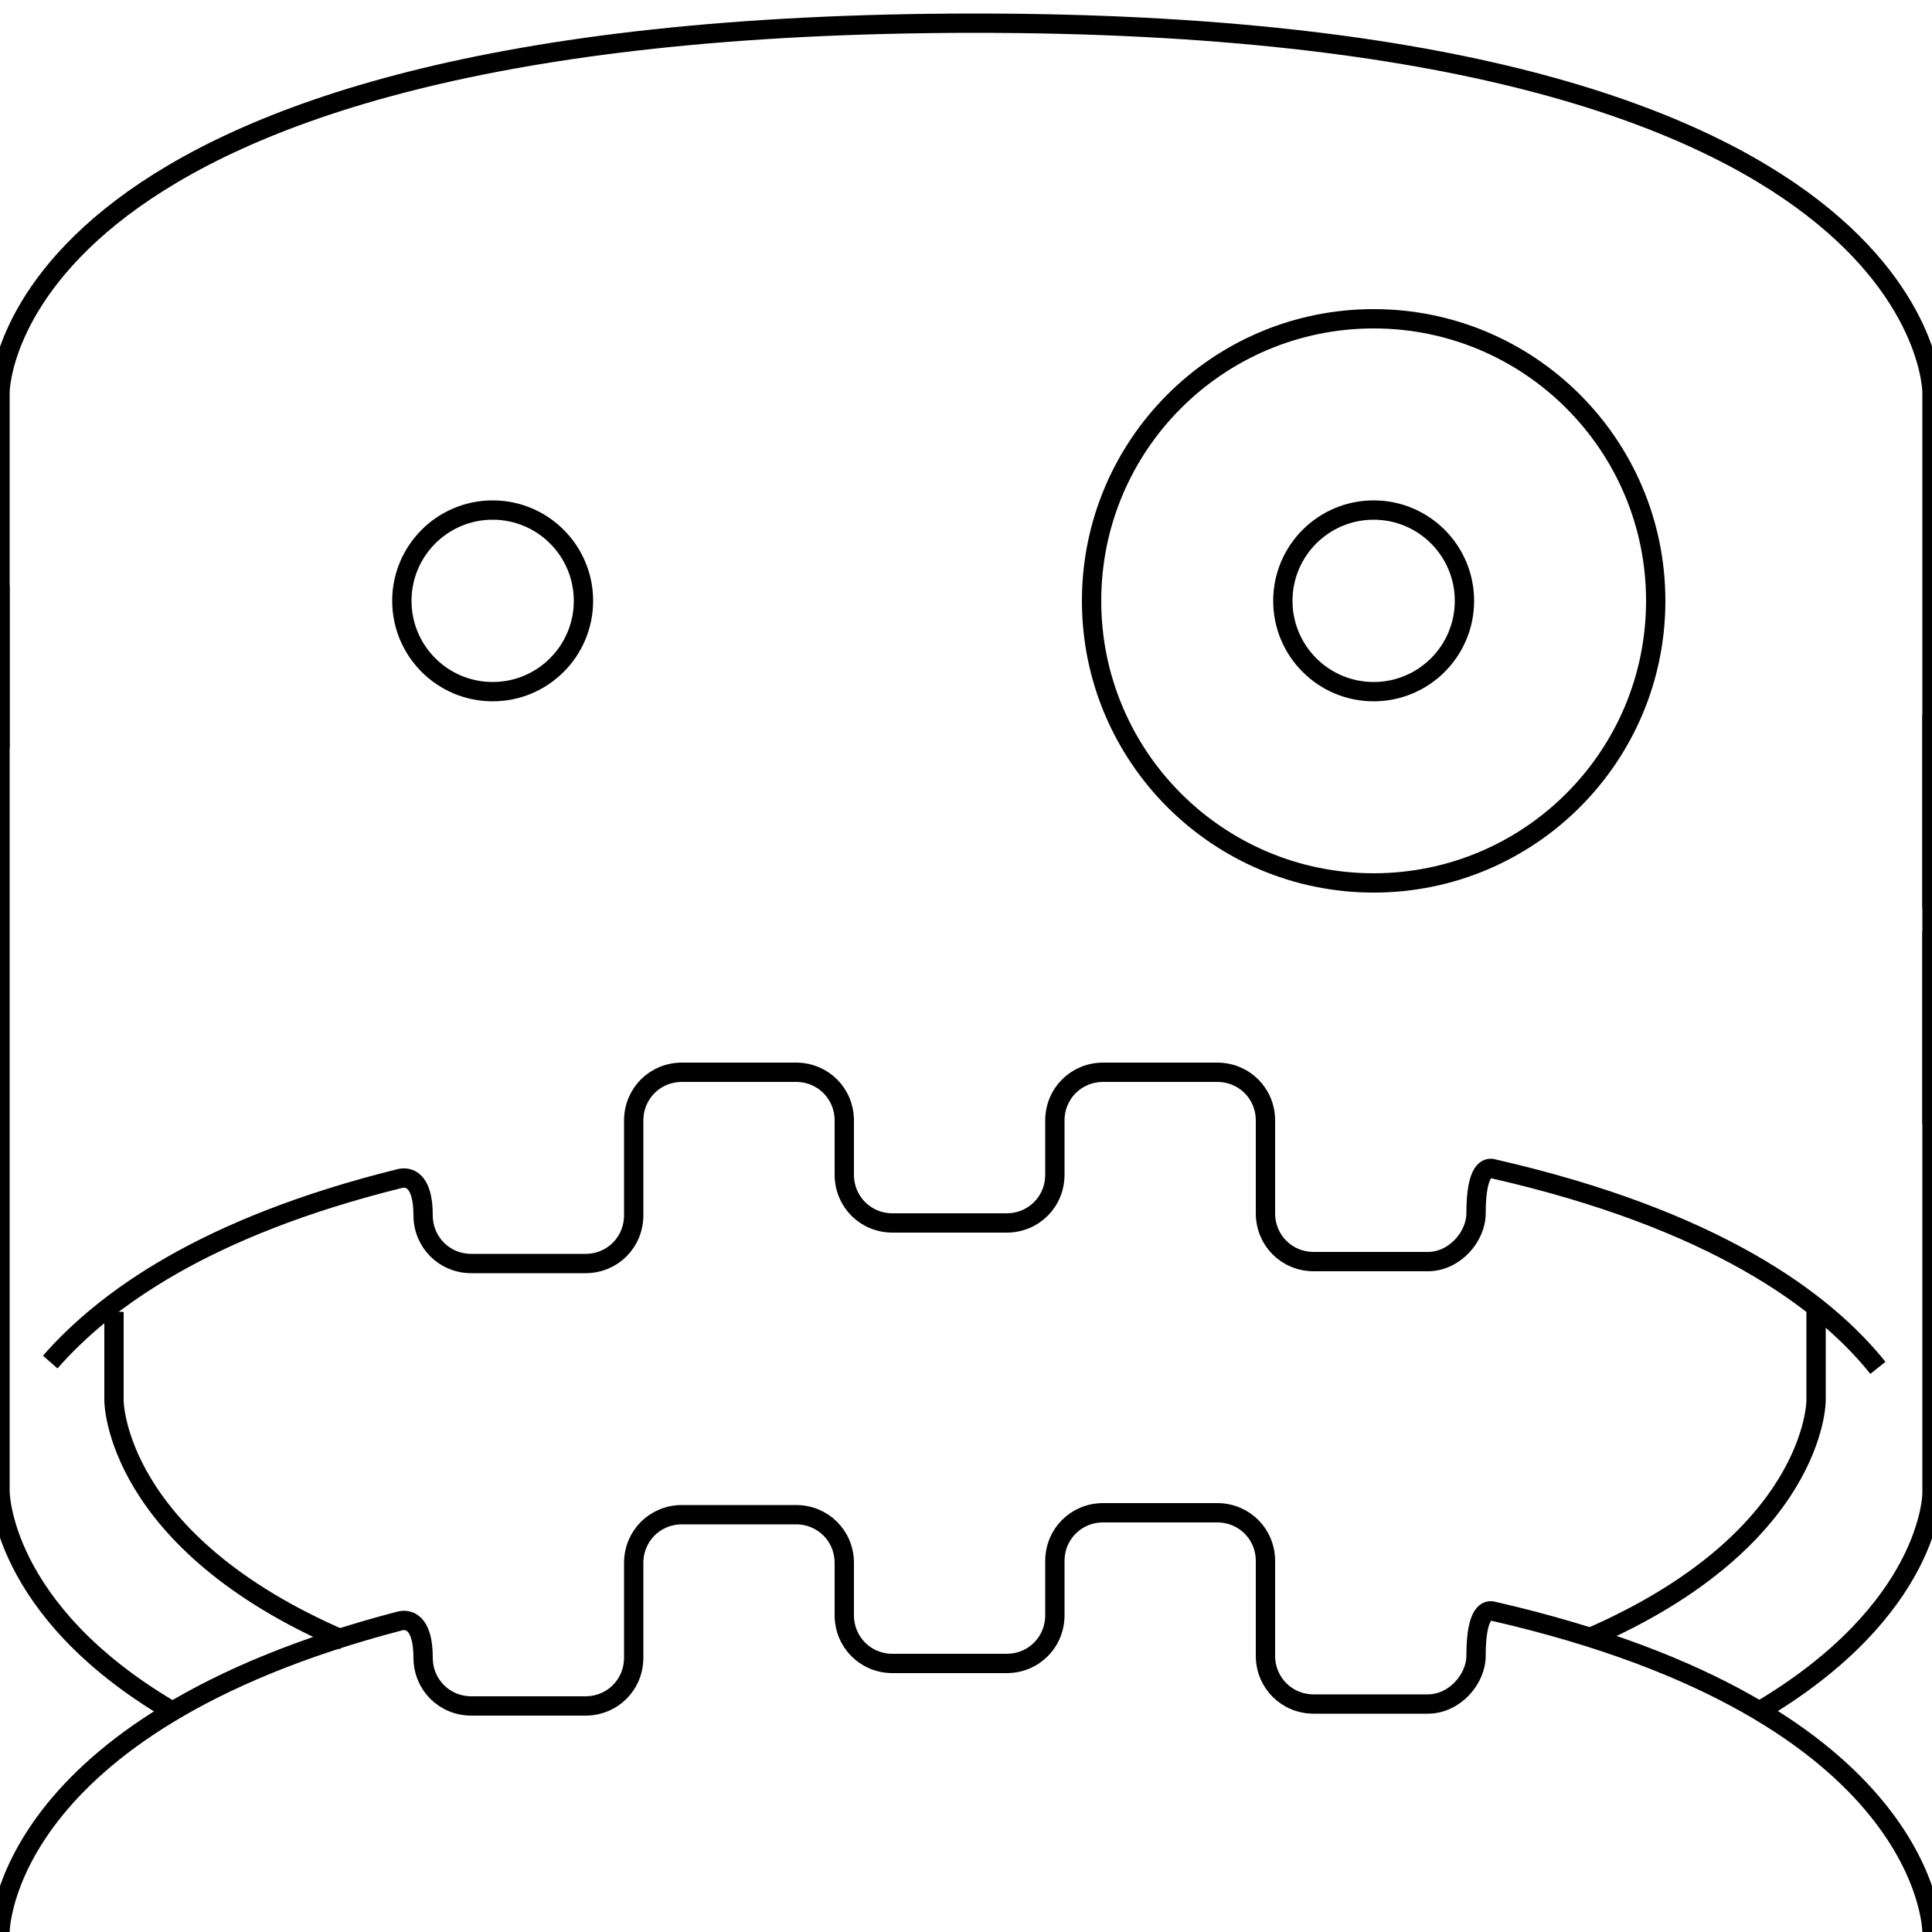 <?xml version="1.0" encoding="utf-8"?>
<!-- Generator: Adobe Illustrator 24.1.0, SVG Export Plug-In . SVG Version: 6.00 Build 0)  -->
<svg version="1.1" id="Layer_2_1_" xmlns="http://www.w3.org/2000/svg" xmlns:xlink="http://www.w3.org/1999/xlink" x="0px" y="0px"
	 viewBox="0 0 100 100" style="enable-background:new 0 0 100 100;" xml:space="preserve">
<style type="text/css">
	.st0{fill:none;stroke:#000000;stroke-miterlimit:10;}
</style>
<circle class="st0" cx="25.5" cy="31.1" r="4.7"/>
<circle class="st0" cx="71.1" cy="31.1" r="4.7"/>
<circle class="st0" cx="71.1" cy="31.1" r="14.6"/>
<path class="st0" d="M100,100c0,0,0-11.4-22.7-16.6c-0.3-0.1-0.9,0-0.9,2.3c0,1.2-1.1,2.5-2.5,2.5h-5.9c-1.4,0-2.5-1.1-2.5-2.5v-4.2
	v-0.7c0-1.4-1.1-2.5-2.5-2.5h-5.9c-1.4,0-2.5,1.1-2.5,2.5v0v2.8c0,1.4-1.1,2.5-2.5,2.5h-5.9c-1.4,0-2.5-1.1-2.5-2.5V81v-0.1
	c0-1.4-1.1-2.5-2.5-2.5h-5.9c-1.4,0-2.5,1.1-2.5,2.5v0.9v4c0,1.4-1.1,2.5-2.5,2.5h-5.9c-1.4,0-2.5-1.1-2.5-2.5c0-1.9-0.8-2-1.2-1.9
	C0,89.3,0,100,0,100"/>
<path class="st0" d="M97.2,70.8c-2.8-3.5-8.5-7.7-19.9-10.3c-0.3-0.1-0.9,0-0.9,2.3c0,1.2-1.1,2.5-2.5,2.5h-5.9
	c-1.4,0-2.5-1.1-2.5-2.5v-4.2V58c0-1.4-1.1-2.5-2.5-2.5h-5.9c-1.4,0-2.5,1.1-2.5,2.5v0v2.8c0,1.4-1.1,2.5-2.5,2.5h-5.9
	c-1.4,0-2.5-1.1-2.5-2.5v-2.8V58c0-1.4-1.1-2.5-2.5-2.5h-5.9c-1.4,0-2.5,1.1-2.5,2.5v0.9v4c0,1.4-1.1,2.5-2.5,2.5h-5.9
	c-1.4,0-2.5-1.1-2.5-2.5c0-1.9-0.8-2-1.2-1.9c-10.1,2.5-15.3,6.3-18.1,9.5"/>
<rect x="-1.6" y="30.8" class="st0" width="1.6" height="7.4"/>
<path class="st0" d="M-7,41.4h3.3c1.1,0,2-0.9,2-2v-9.6c0-1.1-0.9-2-2-2H-7c-1.1,0-2,0.9-2,2v9.6C-9,40.5-8.1,41.4-7,41.4z"/>
<path class="st0" d="M100,46.5h2.1c1.1,0,2-0.9,2-2v-5c0-1.1-0.9-2-2-2H100V46.5z"/>
<path class="st0" d="M100,57.7h2.1c1.1,0,2-0.9,2-2v-5c0-1.1-0.9-2-2-2H100V57.7z"/>
<path class="st0" d="M91,88.6c9-5.3,9-11.3,9-11.3V20.3c0,0,0-19.1-49.5-19.1C0,1.2,0,20.3,0,20.3v55.3v1.6c0,0,0,6.1,8.8,11.3"/>
<path class="st0" d="M82.2,84.8c11.8-5.1,11.8-12.3,11.8-12.3v-4.7"/>
<path class="st0" d="M5.9,67.9v4.6c0,0,0,7.3,11.9,12.4"/>
</svg>
